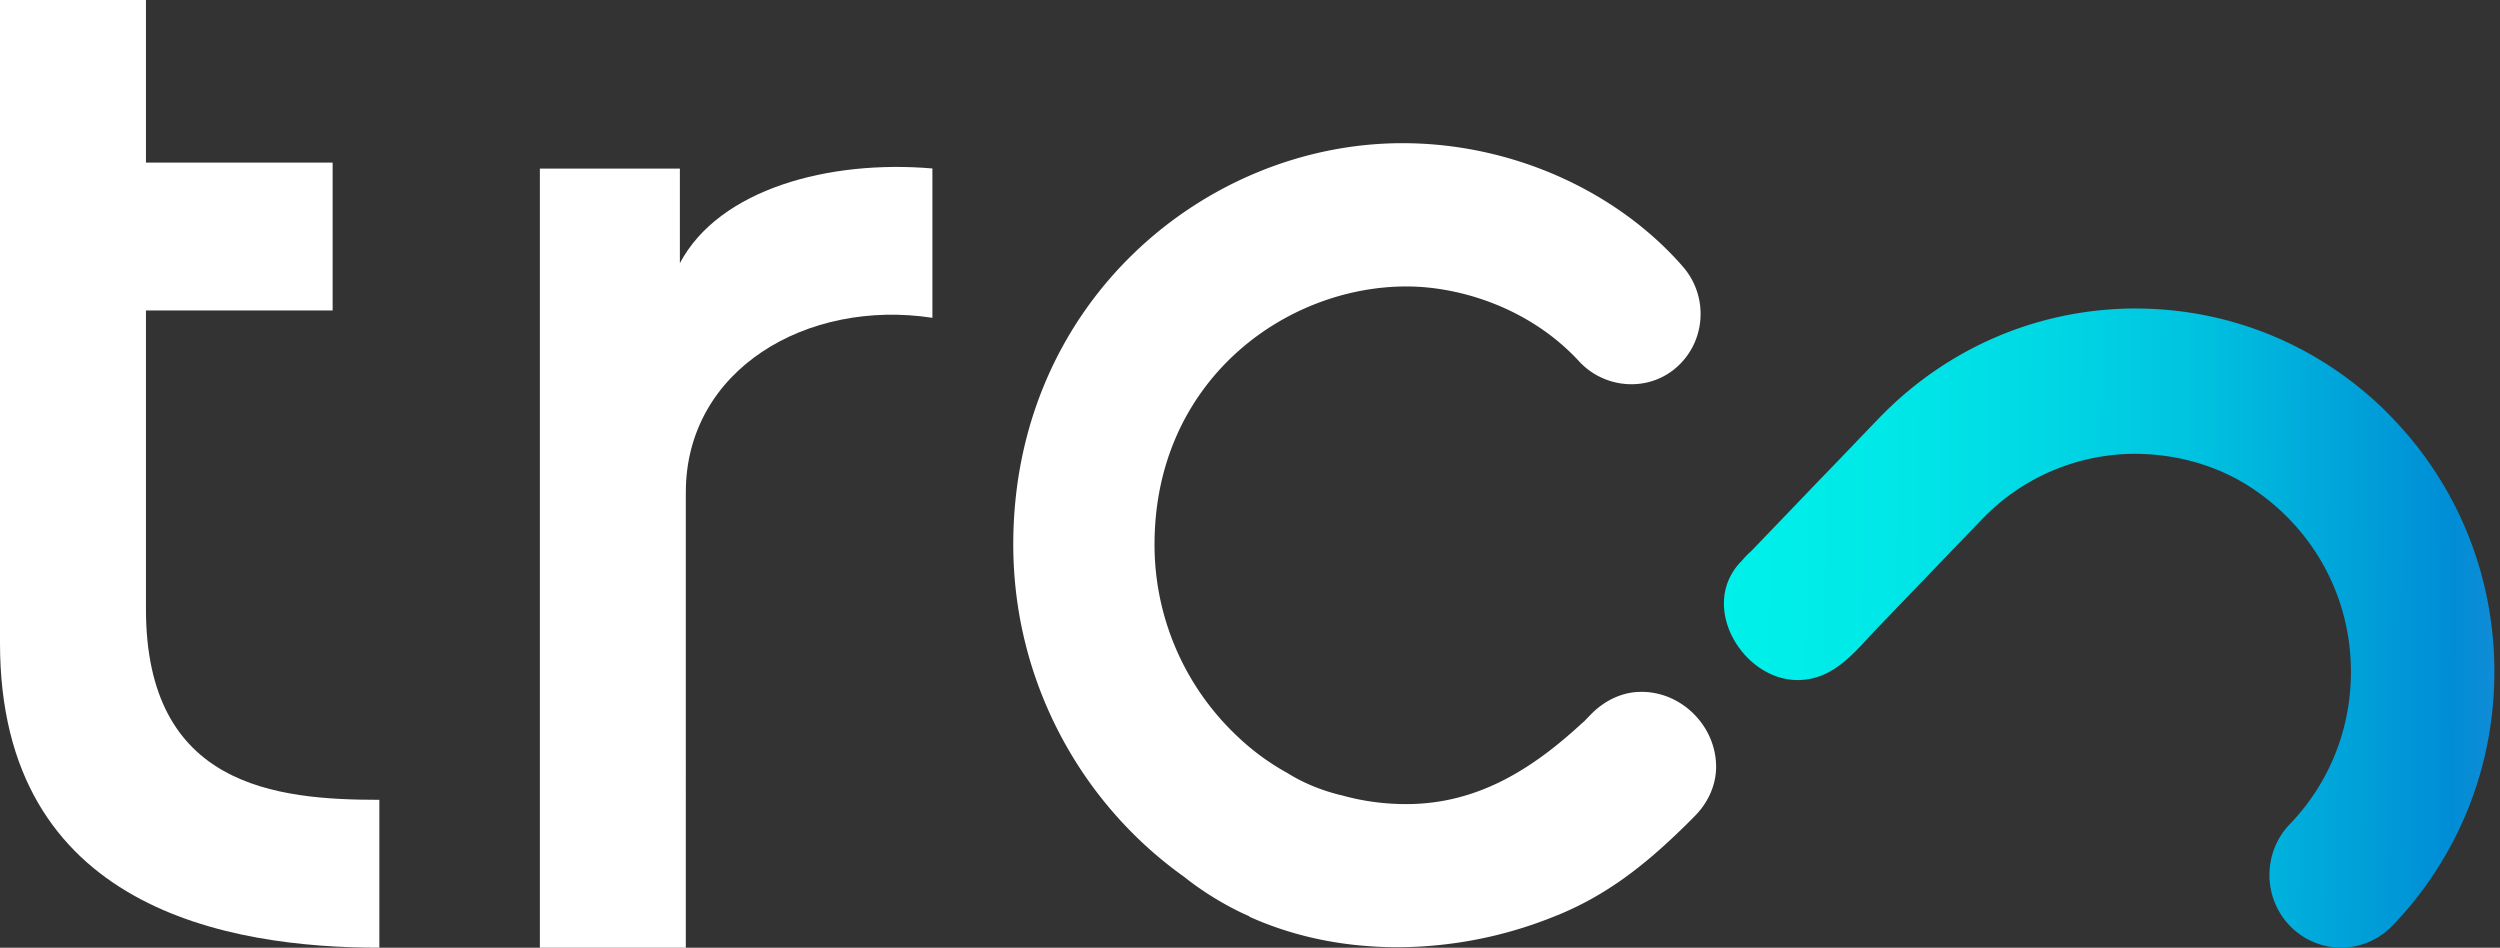 <svg width="153" height="58" viewBox="0 0 153 58" fill="none" xmlns="http://www.w3.org/2000/svg">
    <rect x="0" y="0" width="153" height="58" fill="#333333" stroke="none"/>
    <g clip-path="url(#s2k5b8pmna)">
        <path d="M41.608 16.103v-5.785H33.04V58h8.932V30.13c0-7.509 7.41-11.854 15.091-10.68V10.31c-6.338-.543-13.04 1.26-15.449 5.785M8.932 37.276V19h11.425V9.95H8.932V0H0v39.362C0 55.647 14.02 58 23.216 58v-9.051c-6.338 0-14.284-.811-14.284-11.673z" fill="#fff"/>
        <path d="M146.044 25.2c-4.147-4.092-9.592-6.32-15.378-6.32h-.226c-5.864.08-11.347 2.464-15.448 6.714-1.041 1.078-2.082 2.172-3.123 3.25-.994 1.024-1.972 2.055-2.959 3.078-.839.874-1.126 1.173-1.763 1.834-.202.173-.38.362-.551.567-.016.016-.031.04-.063.063-2.586 2.715.125 7.233 3.48 7.233 2.268 0 3.557-1.81 5.002-3.306l6.26-6.509a12.994 12.994 0 0 1 9.266-4.03h.078c2.641 0 5.25.74 7.425 2.251 3.674 2.55 5.779 6.572 5.833 10.925.039 3.566-1.281 6.934-3.743 9.492-1.686 1.755-1.655 4.573.077 6.289a4.327 4.327 0 0 0 3.092 1.26c1.134 0 2.26-.457 3.114-1.339 4.093-4.258 6.307-9.87 6.237-15.812-.07-5.943-2.431-11.5-6.625-15.647l.015.008z" fill="url(#2toeps4bpb)"/>
        <path d="M76.451 56.098c2.284 1.03 4.8 1.645 7.464 1.818 1.002.07 2.035.07 3.076.008a25.774 25.774 0 0 0 8.28-1.897 2.49 2.49 0 0 0 .217-.087c2.89-1.212 5.119-2.975 7.27-5.045.334-.315.66-.645.987-.976.768-.78 1.266-1.834 1.281-2.936v-.055c0-2.558-2.221-4.699-4.746-4.58h-.062c-1.087.062-2.105.598-2.866 1.385l-.42.433h-.007c-.039.039-.085.078-.132.118-2.998 2.762-6.353 4.927-10.734 4.927-1.382 0-2.726-.19-3.992-.551-.023 0-.039 0-.055-.008-1.133-.284-2.22-.716-3.215-1.338a14.793 14.793 0 0 1-3.153-2.33 16.087 16.087 0 0 1-4.987-11.657c0-9.995 7.969-15.796 15.418-15.796 3.277 0 7.55 1.314 10.563 4.58 1.499 1.63 4.046 1.89 5.786.52 1.981-1.566 2.19-4.447.575-6.305-3.985-4.58-10.385-7.563-17.173-7.563-12.031 0-23.814 9.736-23.814 24.564 0 8.39 4.171 15.86 10.44 20.323 2.05 1.637 4.023 2.432 4.023 2.432l-.024.016z" fill="#fff"/>
    </g>
    <defs>
        <linearGradient id="2toeps4bpb" x1="52.009" y1="37.943" x2="194.122" y2="38.748" gradientUnits="userSpaceOnUse">
            <stop stop-color="#00A1E8"/>
            <stop offset=".24" stop-color="#00F6EB"/>
            <stop offset=".36" stop-color="#00F3EA"/>
            <stop offset=".44" stop-color="#00E9E8"/>
            <stop offset=".51" stop-color="#00D9E5"/>
            <stop offset=".58" stop-color="#00C2E0"/>
            <stop offset=".64" stop-color="#00A5DA"/>
            <stop offset=".69" stop-color="#008DD6"/>
            <stop offset=".98" stop-color="#FF7AD2"/>
        </linearGradient>
        <clipPath id="s2k5b8pmna">
            <path fill="#fff" d="M0 0h152.676v58H0z"/>
        </clipPath>
    </defs>
</svg>
